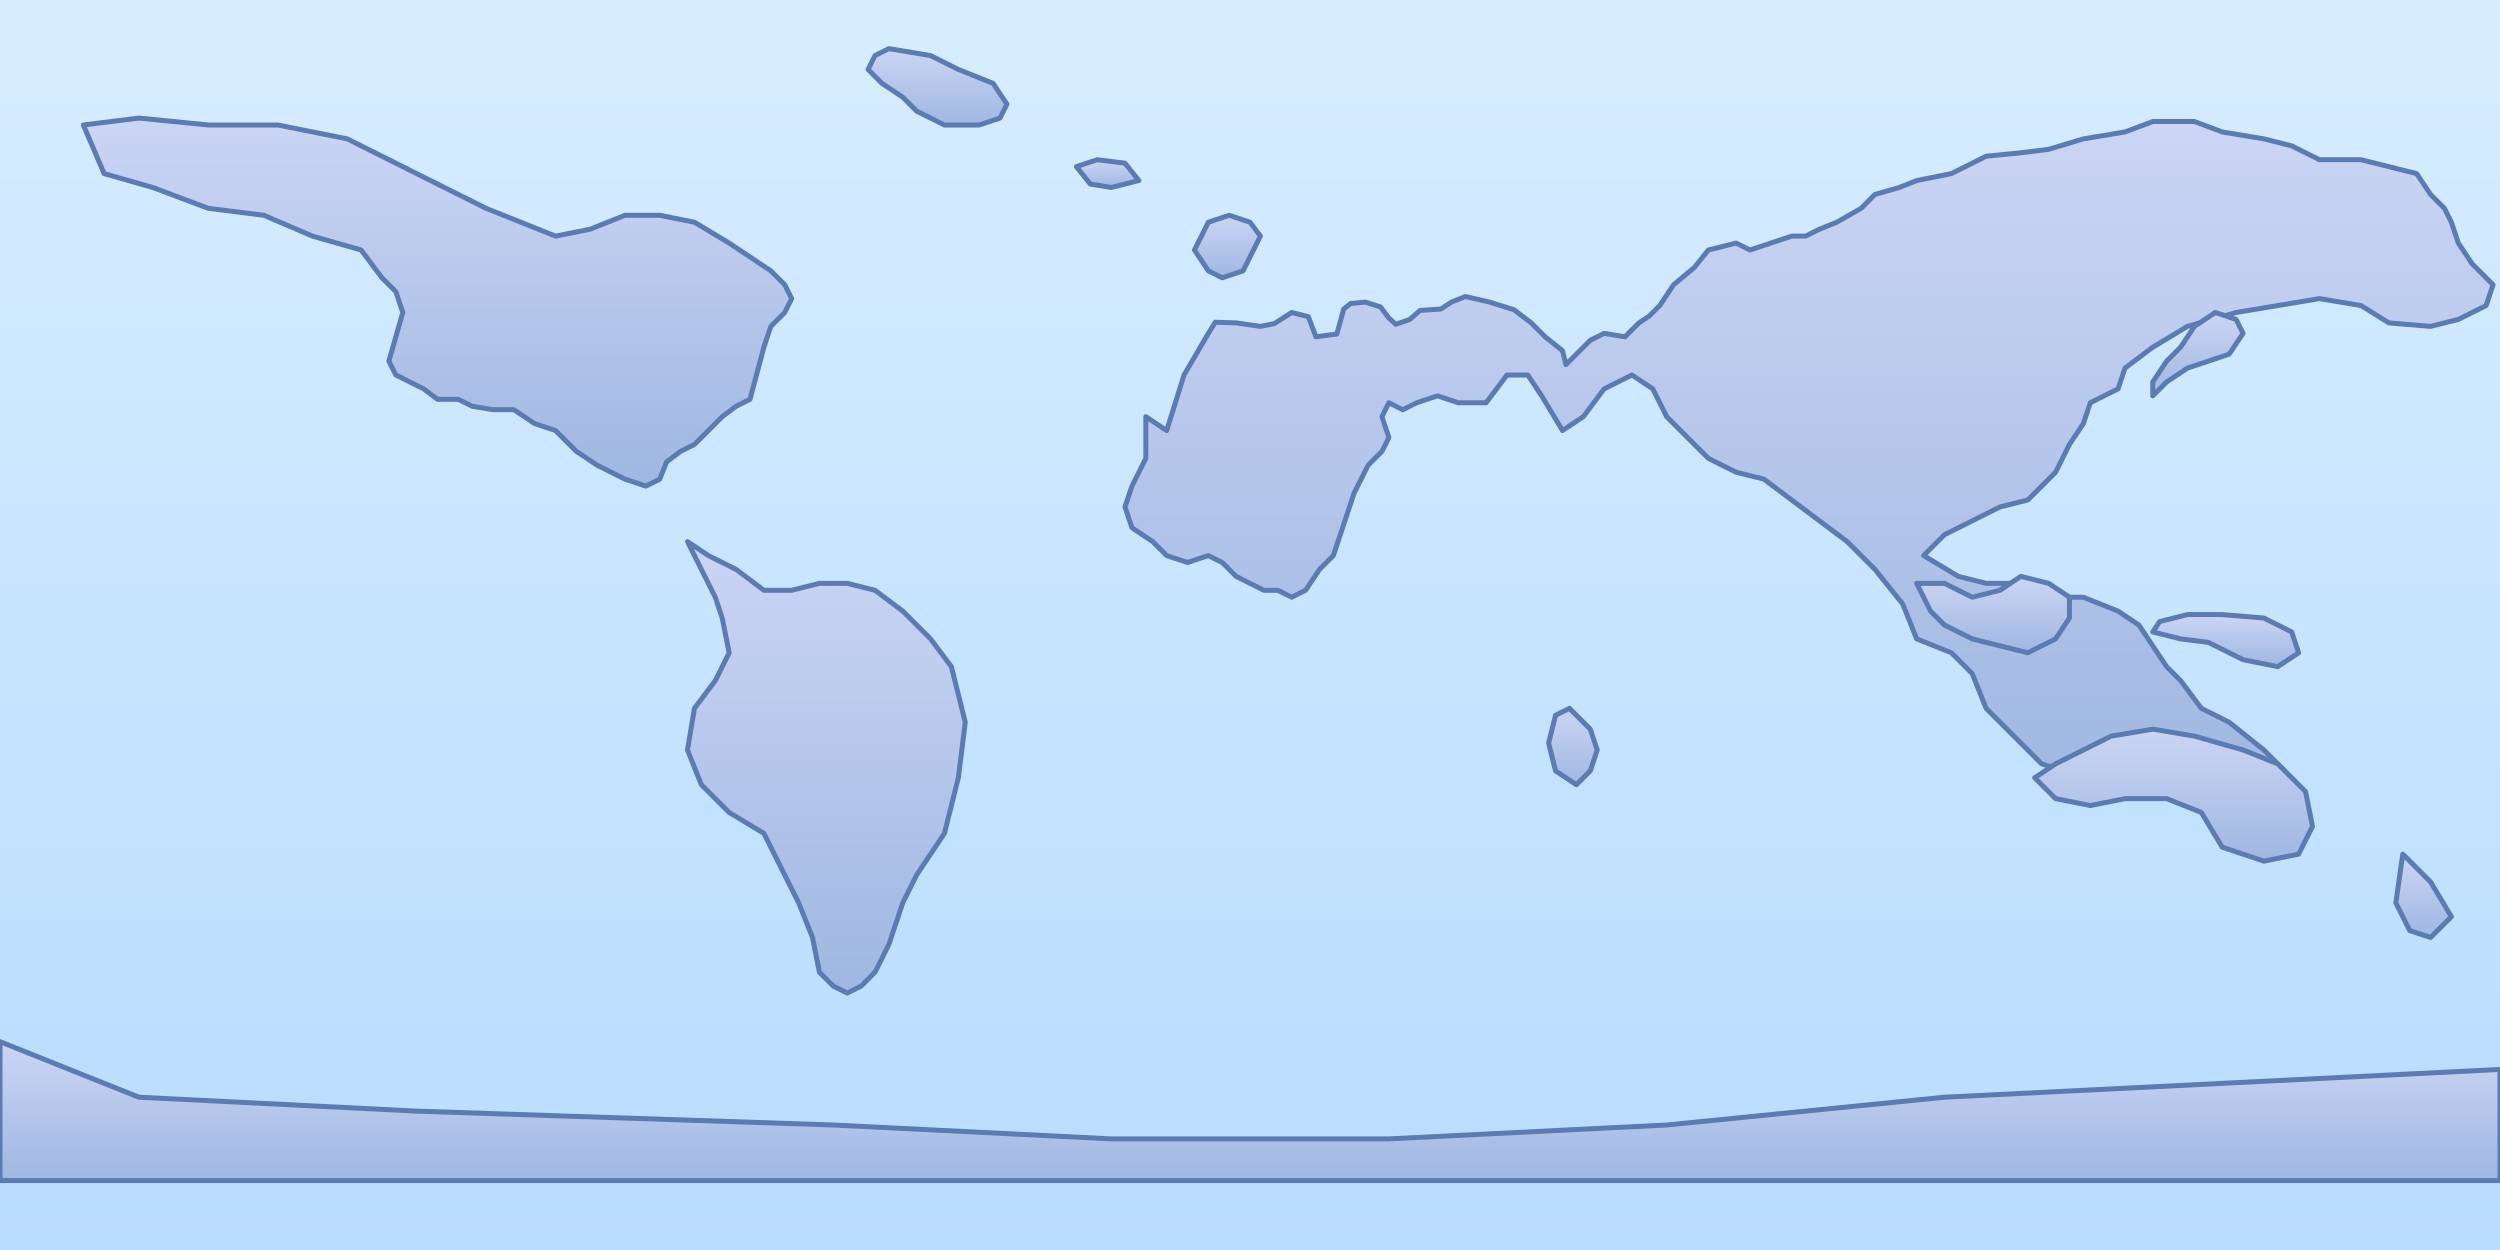 <?xml version="1.0" encoding="UTF-8"?>
<svg xmlns="http://www.w3.org/2000/svg" viewBox="0 0 800 400" role="img" aria-label="World map basemap">
  <defs>
    <linearGradient id="worldWater" x1="0" y1="0" x2="0" y2="1">
      <stop offset="0" stop-color="#d7edff" />
      <stop offset="1" stop-color="#b8dcff" />
    </linearGradient>
    <linearGradient id="worldLand" x1="0" y1="0" x2="0" y2="1">
      <stop offset="0" stop-color="#cbd5f5" />
      <stop offset="1" stop-color="#9fb7e1" />
    </linearGradient>
  </defs>
  <rect width="800" height="400" fill="url(#worldWater)" />
  <g fill="url(#worldLand)" stroke="#5b7bb2" stroke-width="1.6" stroke-linejoin="round">
    <path id="eurasia-africa" d="M378.89 120 L386.67 106.67 L388.89 103.11 L395.56 103.33 L403.33 104.44 L407.78 103.56 L413.33 100 L418.67 101.33 L421.11 107.78 L427.78 106.89 L430 98.89 L432.22 97.11 L436.89 96.67 L441.78 98.22 L444.44 101.78 L446.67 103.78 L451.11 102.22 L454.44 99.33 L461.11 98.89 L464.44 96.67 L468.89 94.89 L476.67 96.67 L484.44 99.11 L490 103.33 L494.44 107.78 L500 112.22 L501.11 116.67 L504.44 113.33 L508.89 108.89 L513.33 106.67 L520 107.78 L524.44 103.33 L527.78 101.11 L531.11 97.78 L535.56 91.11 L542.22 85.56 L546.67 80 L555.56 77.78 L560 80 L566.67 77.78 L573.33 75.56 L577.78 75.56 L582.22 73.33 L587.78 71.11 L595.56 66.67 L600 62.22 L607.78 60 L613.33 57.78 L624.44 55.56 L635.56 50 L646.67 48.89 L655.56 47.78 L666.67 44.44 L680 42.22 L688.89 38.89 L702.22 38.89 L711.11 42.22 L724.44 44.44 L733.33 46.67 L742.22 51.11 L755.56 51.11 L764.44 53.33 L773.33 55.56 L777.78 62.22 L782.22 66.67 L784.44 71.11 L786.67 77.78 L791.11 84.44 L797.78 91.11 L795.56 97.78 L786.67 102.22 L777.78 104.44 L764.44 103.33 L755.56 97.78 L742.22 95.56 L728.89 97.78 L715.56 100 L700 104.44 L688.89 111.11 L680 117.78 L677.78 124.44 L668.89 128.89 L666.67 135.56 L662.22 142.22 L657.78 151.11 L648.89 160 L640 162.22 L631.11 166.67 L622.22 171.11 L615.56 177.78 L626.67 184.44 L635.56 186.67 L644.44 186.67 L655.56 191.11 L666.67 191.11 L677.78 195.56 L684.44 200 L688.89 206.67 L693.33 213.33 L697.78 217.78 L704.44 226.67 L713.33 231.11 L724.44 240 L731.11 246.67 L724.44 253.33 L713.33 255.56 L706.67 255.56 L697.78 248.89 L688.89 244.44 L680 244.44 L666.67 248.89 L653.33 244.44 L644.44 235.56 L635.56 226.67 L631.11 215.56 L624.44 208.89 L613.33 204.44 L608.89 193.33 L600 182.22 L591.11 173.33 L582.22 166.67 L573.33 160 L564.44 153.33 L555.56 151.11 L546.67 146.67 L540 140 L533.33 133.33 L528.89 124.44 L522.22 120 L513.33 124.44 L506.67 133.33 L500 137.78 L493.33 126.67 L488.89 120 L482.22 120 L475.56 128.89 L466.67 128.89 L460 126.67 L453.33 128.89 L448.89 131.11 L444.44 128.89 L442.22 133.33 L444.44 140 L442.22 144.44 L437.78 148.89 L433.33 157.78 L431.11 164.44 L428.89 171.11 L426.67 177.78 L422.22 182.22 L417.78 188.89 L413.33 191.11 L408.89 188.89 L404.44 188.89 L400 186.67 L395.56 184.44 L391.11 180 L386.67 177.78 L380 180 L373.33 177.78 L368.89 173.33 L362.22 168.89 L360 162.22 L362.22 155.56 L364.44 151.11 L366.67 146.67 L366.67 140 L366.67 133.33 L373.33 137.78 L378.89 120 Z" />
    <path id="north-america" d="M26.67 40 L33.33 55.56 L48.89 60 L66.67 66.67 L84.44 68.89 L100 75.56 L115.56 80 L122.22 88.89 L126.67 93.33 L128.89 100 L126.67 107.78 L124.44 115.56 L126.67 120 L135.56 124.44 L140 127.78 L146.67 127.78 L151.11 130 L157.78 131.11 L164.44 131.11 L171.11 135.56 L177.78 137.78 L184.44 144.44 L191.11 148.89 L200 153.33 L206.67 155.56 L211.11 153.33 L213.33 147.78 L217.78 144.44 L222.22 142.22 L226.67 137.78 L231.11 133.33 L235.56 130 L240 127.78 L244.44 111.11 L246.67 104.44 L251.11 100 L253.33 95.56 L251.11 91.11 L246.67 86.67 L240 82.22 L233.33 77.78 L222.22 71.11 L211.11 68.89 L200 68.89 L188.89 73.33 L177.78 75.56 L155.56 66.67 L133.33 55.56 L111.11 44.44 L88.89 40 L66.67 40 L44.44 37.78 L26.67 40 Z" />
    <path id="greenland" d="M284.44 15.56 L297.78 17.78 L306.67 22.22 L317.78 26.67 L322.22 33.33 L320 37.78 L313.33 40 L302.22 40 L293.33 35.56 L288.89 31.11 L282.22 26.67 L277.78 22.22 L280 17.78 L284.44 15.56 Z" />
    <path id="south-america" d="M220 173.33 L224.44 182.22 L228.89 191.11 L231.11 197.78 L233.33 208.89 L228.89 217.78 L222.22 226.67 L220 240 L224.44 251.11 L233.33 260 L244.44 266.67 L251.11 280 L255.56 288.89 L260 300 L262.22 311.11 L266.67 315.56 L271.11 317.78 L275.56 315.56 L280 311.11 L284.44 302.22 L288.89 288.89 L293.33 280 L302.22 266.67 L306.67 248.89 L308.89 231.11 L304.44 213.33 L297.78 204.44 L288.89 195.56 L280 188.89 L271.11 186.67 L262.22 186.67 L253.33 188.89 L244.44 188.89 L235.56 182.22 L226.67 177.78 L220 173.33 Z" />
    <path id="australia" d="M651.11 248.89 L657.78 255.56 L668.89 257.78 L680 255.56 L693.33 255.56 L704.44 260 L711.11 271.11 L724.44 275.56 L735.56 273.33 L740 264.44 L737.78 253.33 L728.89 244.44 L717.78 240 L702.22 235.56 L688.89 233.33 L675.56 235.56 L666.67 240 L657.78 244.44 L651.11 248.89 Z" />
    <path id="new-zealand" d="M768.89 273.33 L777.78 282.22 L784.44 293.33 L777.78 300 L771.11 297.78 L766.67 288.89 L768.89 273.33 Z" />
    <path id="japan" d="M688.89 126.67 L693.33 122.22 L700 117.78 L706.67 115.56 L713.33 113.33 L717.78 106.67 L715.56 102.22 L708.89 100 L702.22 104.44 L697.78 111.11 L693.33 115.56 L688.89 122.22 L688.89 126.67 Z" />
    <path id="iceland" d="M344.44 53.33 L351.11 51.11 L360 52.22 L364.44 57.78 L355.56 60 L348.89 58.89 L344.44 53.33 Z" />
    <path id="british-isles" d="M382.22 80 L386.67 71.11 L393.33 68.89 L400 71.11 L403.33 75.56 L401.11 80 L397.78 86.67 L391.11 88.89 L386.67 86.67 L382.22 80 Z" />
    <path id="madagascar" d="M502.22 226.67 L508.89 233.33 L511.11 240 L508.89 246.67 L504.44 251.11 L497.78 246.67 L495.56 237.78 L497.78 228.89 L502.22 226.67 Z" />
    <path id="southeast-asia-islands" d="M613.33 186.67 L622.22 186.67 L631.11 191.11 L640 188.89 L646.67 184.44 L655.56 186.67 L662.22 191.11 L662.22 197.78 L657.78 204.44 L648.89 208.89 L640 206.67 L631.11 204.44 L622.22 200 L617.78 195.56 L613.33 186.67 Z" />
    <path id="new-guinea" d="M688.89 202.22 L697.78 204.44 L706.67 205.56 L717.78 211.11 L728.89 213.33 L735.56 208.89 L733.33 202.22 L724.44 197.78 L711.11 196.67 L700 196.67 L691.11 198.89 L688.89 202.22 Z" />
    <path id="antarctica" d="M0 333.33 L44.44 351.11 L133.33 355.56 L266.67 360 L355.56 364.44 L444.44 364.44 L533.33 360 L622.22 351.11 L711.11 346.67 L800 342.22 L800 377.78 L0 377.78 Z" />
  </g>
</svg>
